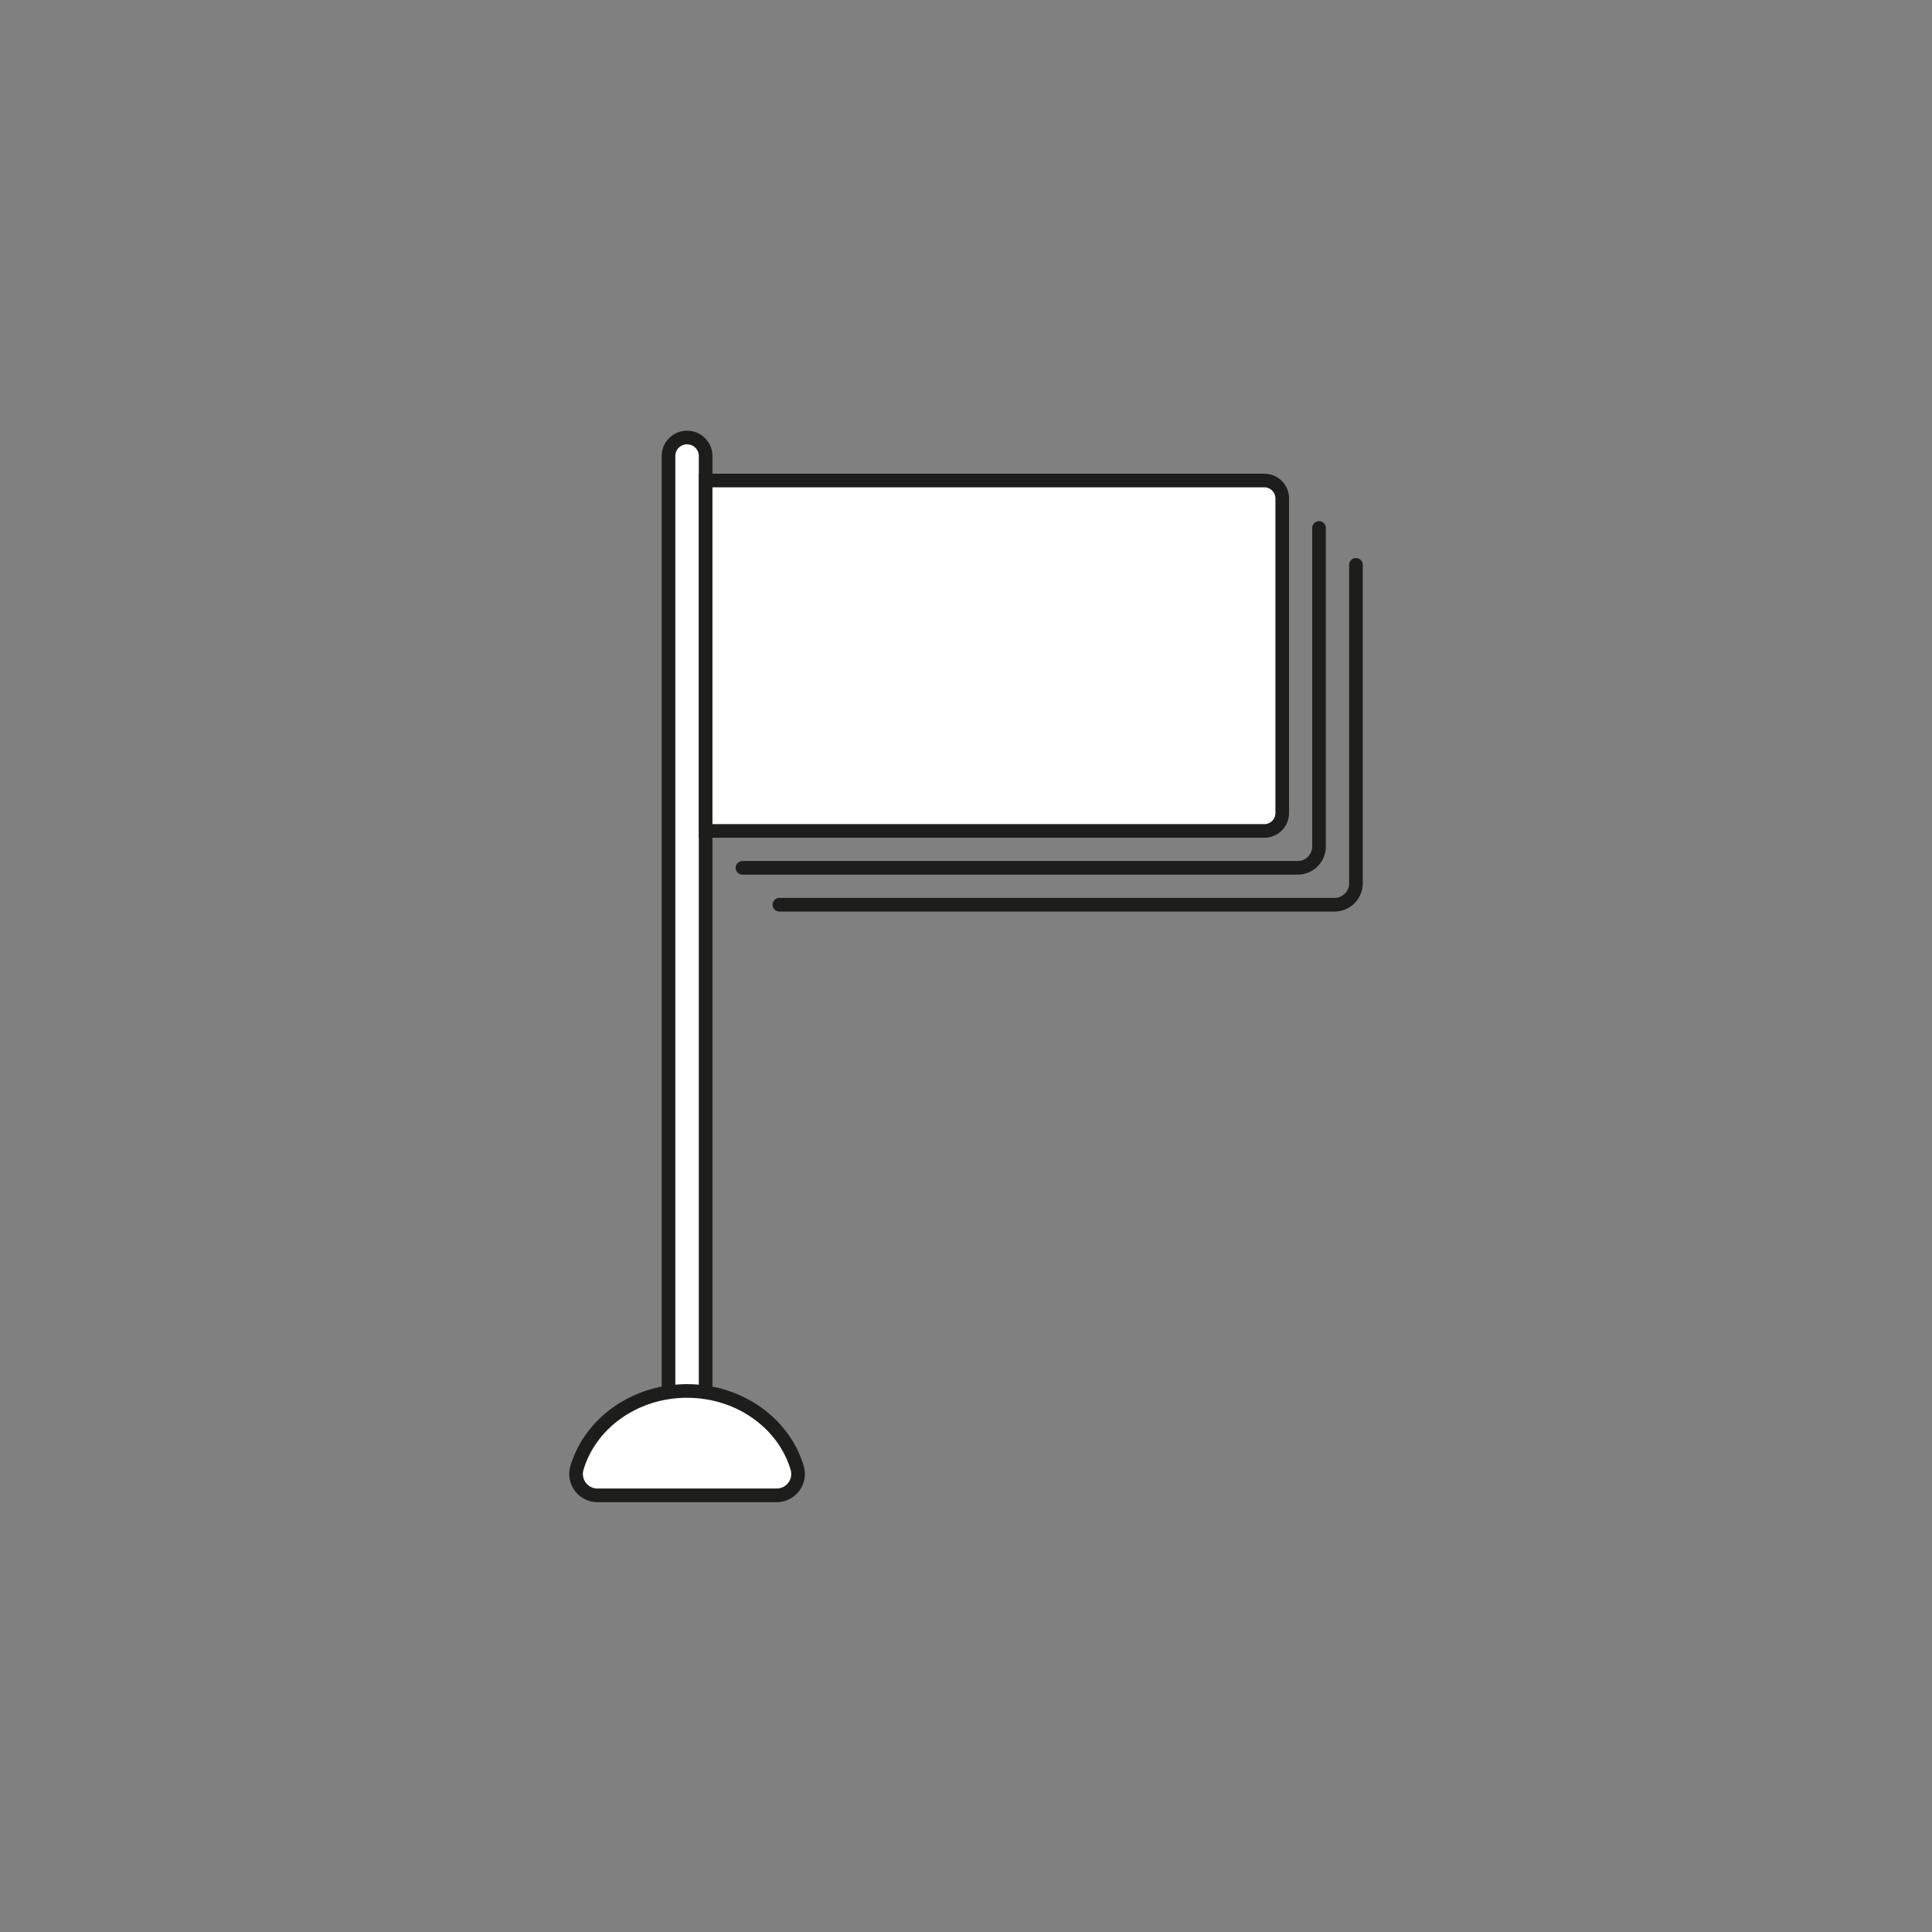 <svg id="Слой_1" data-name="Слой 1" xmlns="http://www.w3.org/2000/svg" xmlns:xlink="http://www.w3.org/1999/xlink" viewBox="0 0 566.93 566.93"><rect x="0" y="0" width="566.93" height="566.93" fill="#808080" stroke="none"/><defs><style>.cls-1,.cls-4{fill:none;}.cls-2{clip-path:url(#clip-path);}.cls-3{fill:#fff;}.cls-3,.cls-4{stroke:#1d1d1b;stroke-linecap:round;stroke-miterlimit:10;stroke-width:4px;}</style><clipPath id="clip-path"><rect class="cls-1" width="566.93" height="566.93"/></clipPath></defs><g class="cls-2"><g class="cls-2"><path class="cls-3" d="M207.06,408.17V133.6a5.45,5.45,0,0,0-10.89,0V408.17"/><path class="cls-3" d="M201.61,408.17c-15.46,0-28.48,9.59-32.32,22.63a6.28,6.28,0,0,0,6.08,8h52.48a6.28,6.28,0,0,0,6.09-8C230.1,417.76,217.08,408.17,201.61,408.17Z"/><path class="cls-3" d="M371,243.83H207.06V141H371a5.27,5.27,0,0,1,5.26,5.27v92.31A5.26,5.26,0,0,1,371,243.83Z"/><path class="cls-4" d="M387.06,154.93v93.45a6.28,6.28,0,0,1-6.28,6.28H217.88"/><path class="cls-4" d="M397.89,165.75V259.2a6.28,6.28,0,0,1-6.28,6.28H228.71"/></g></g></svg>